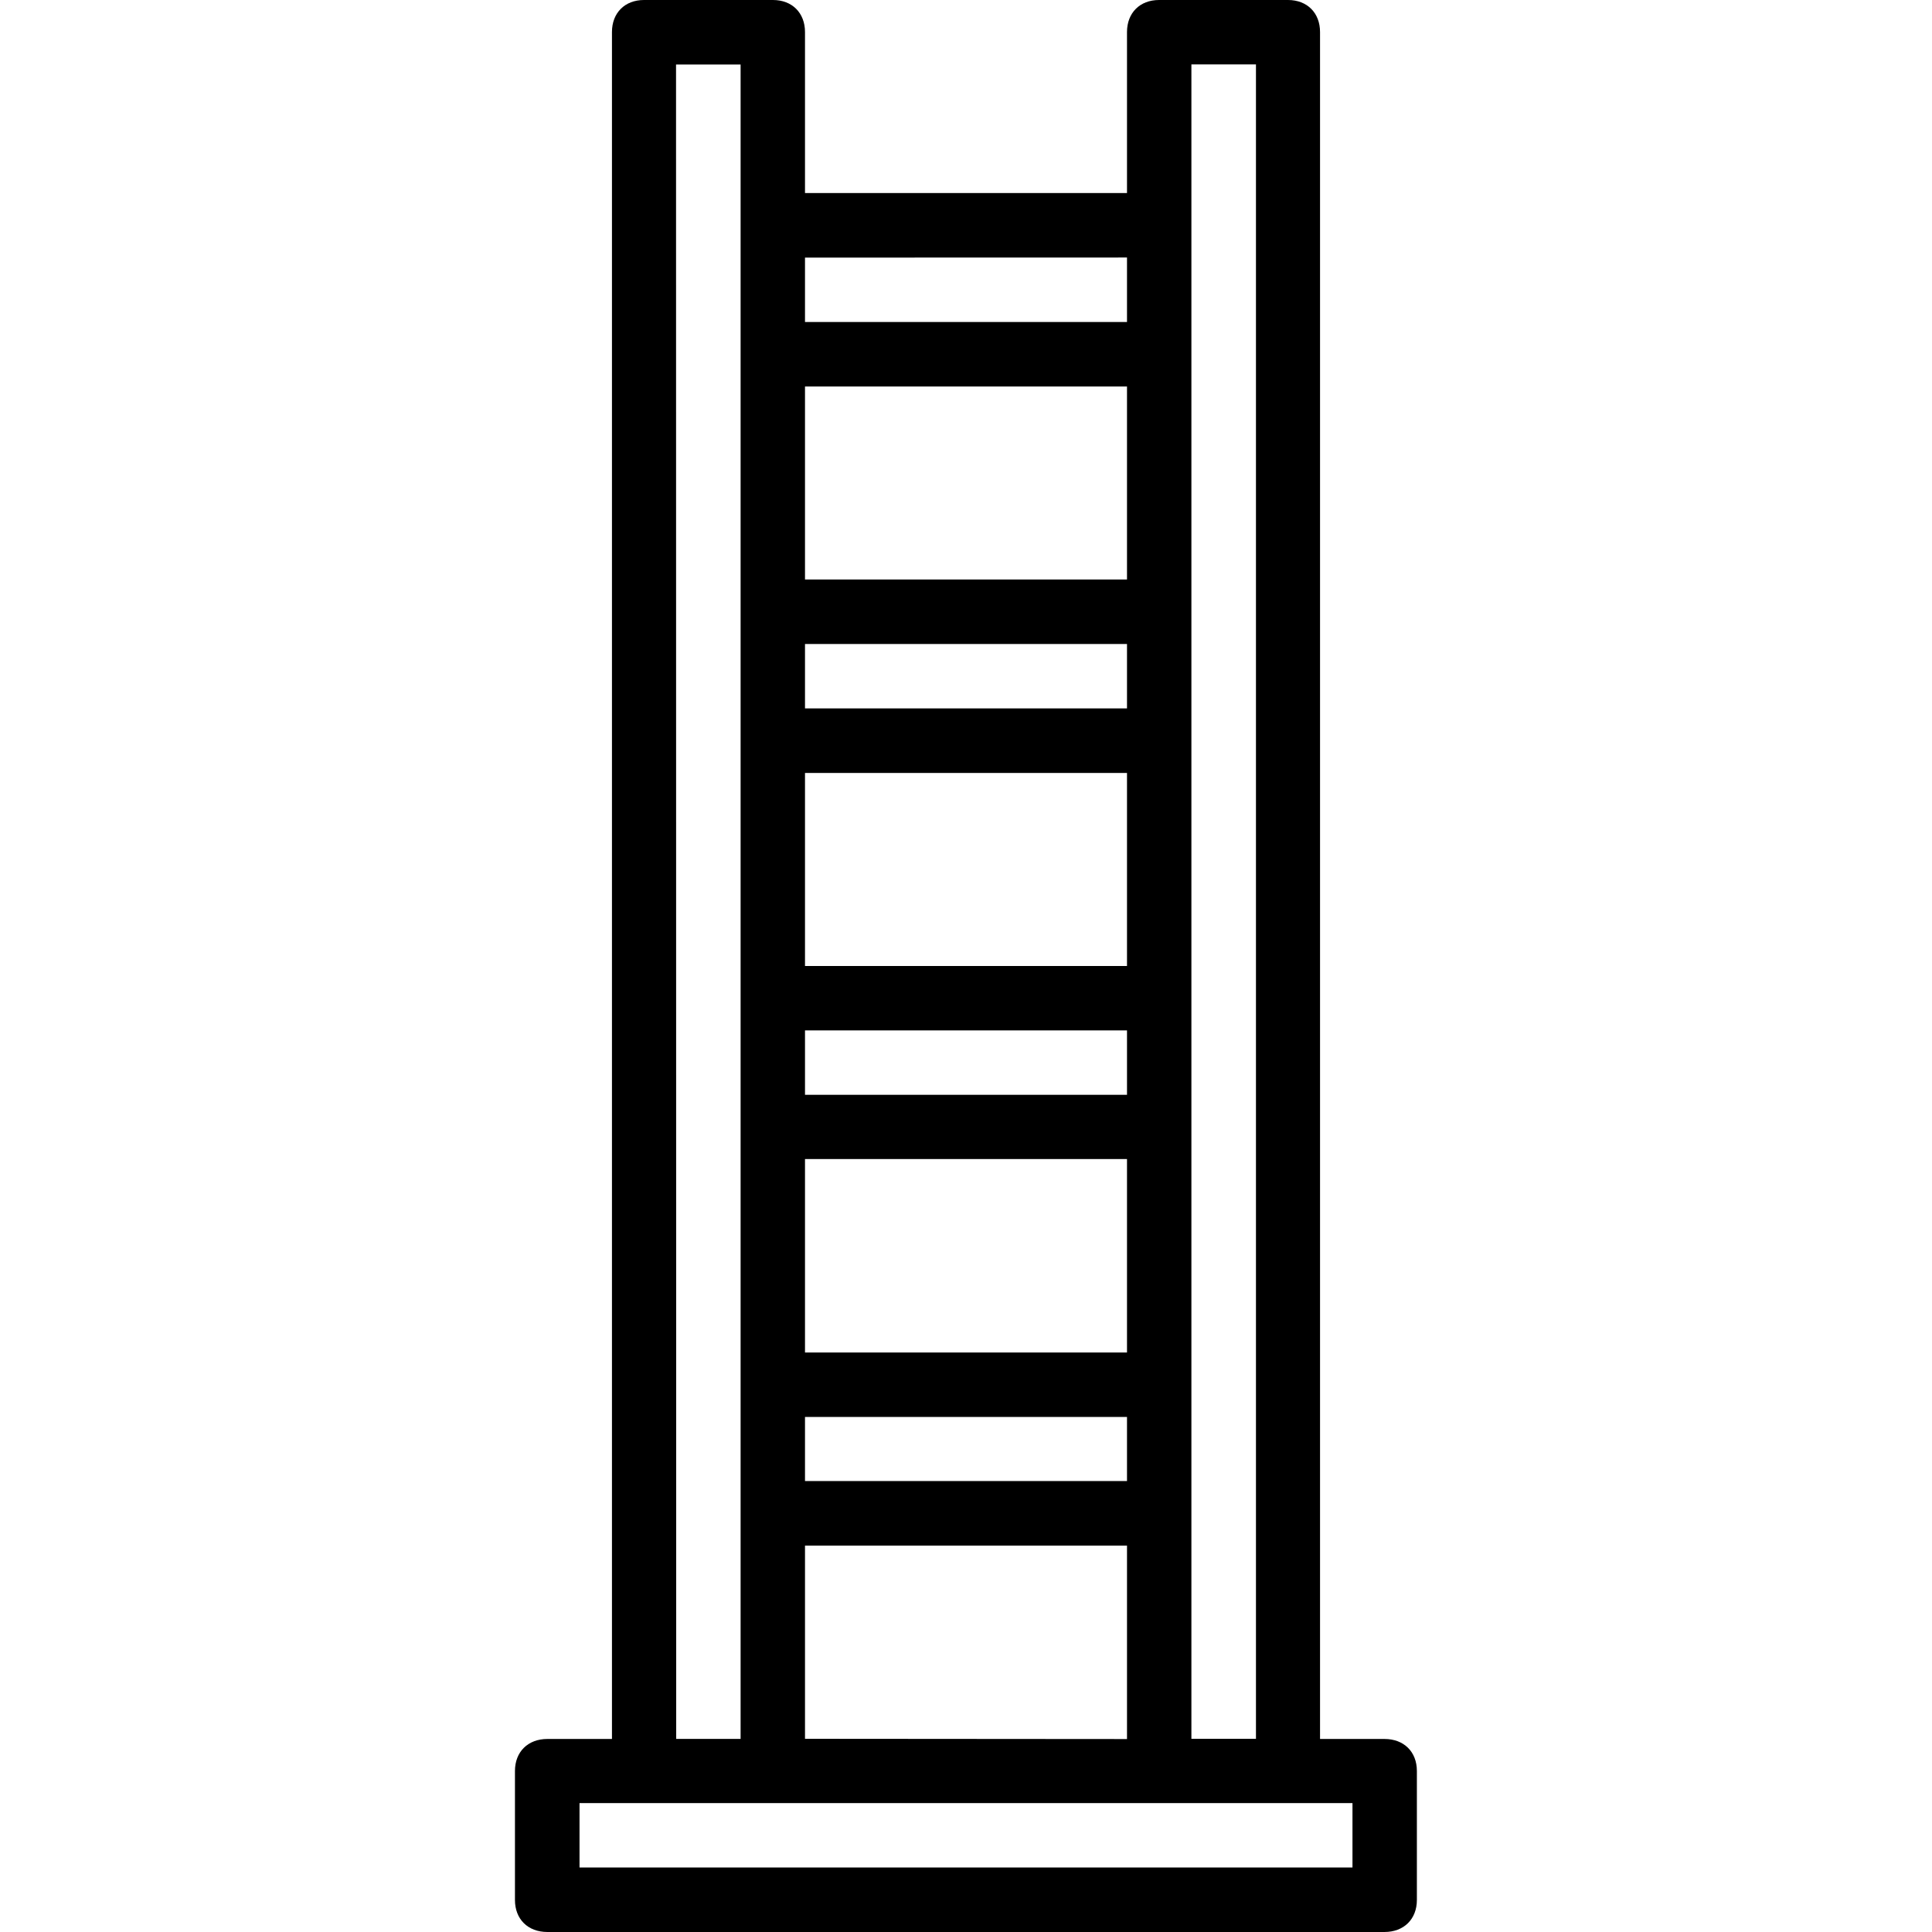 <svg xmlns="http://www.w3.org/2000/svg" width="32" height="32" viewBox="0 0 24 24">
    <path d="M17.2 21.602h-.802V.398C16.398.16 16.238 0 16 0h-1.602C14.16 0 14 .16 14 .398v2h-4v-2C10 .16 9.84 0 9.602 0H8c-.238 0-.398.16-.398.398v21.204H6.8c-.242 0-.403.16-.403.398v1.602c0 .238.16.398.403.398h10.398c.242 0 .403-.16.403-.398V22c0-.238-.16-.398-.403-.398zM14.8.8h.802v20.8H14.8zM10 21.6V19.2h4v2.403zm0-8.8h4v.8h-4zM14 12h-4V9.602h4zm0-3.2h-4V8h4zm-4 5.598h4v2.403h-4zm0 3.204h4v.796h-4zm4-10.403h-4V4.801h4zm0-4V4h-4v-.8zM8.398.801H9.2v20.8h-.8zm8.403 22.398H7.199v-.8h9.602zm0 0"/>
</svg>
